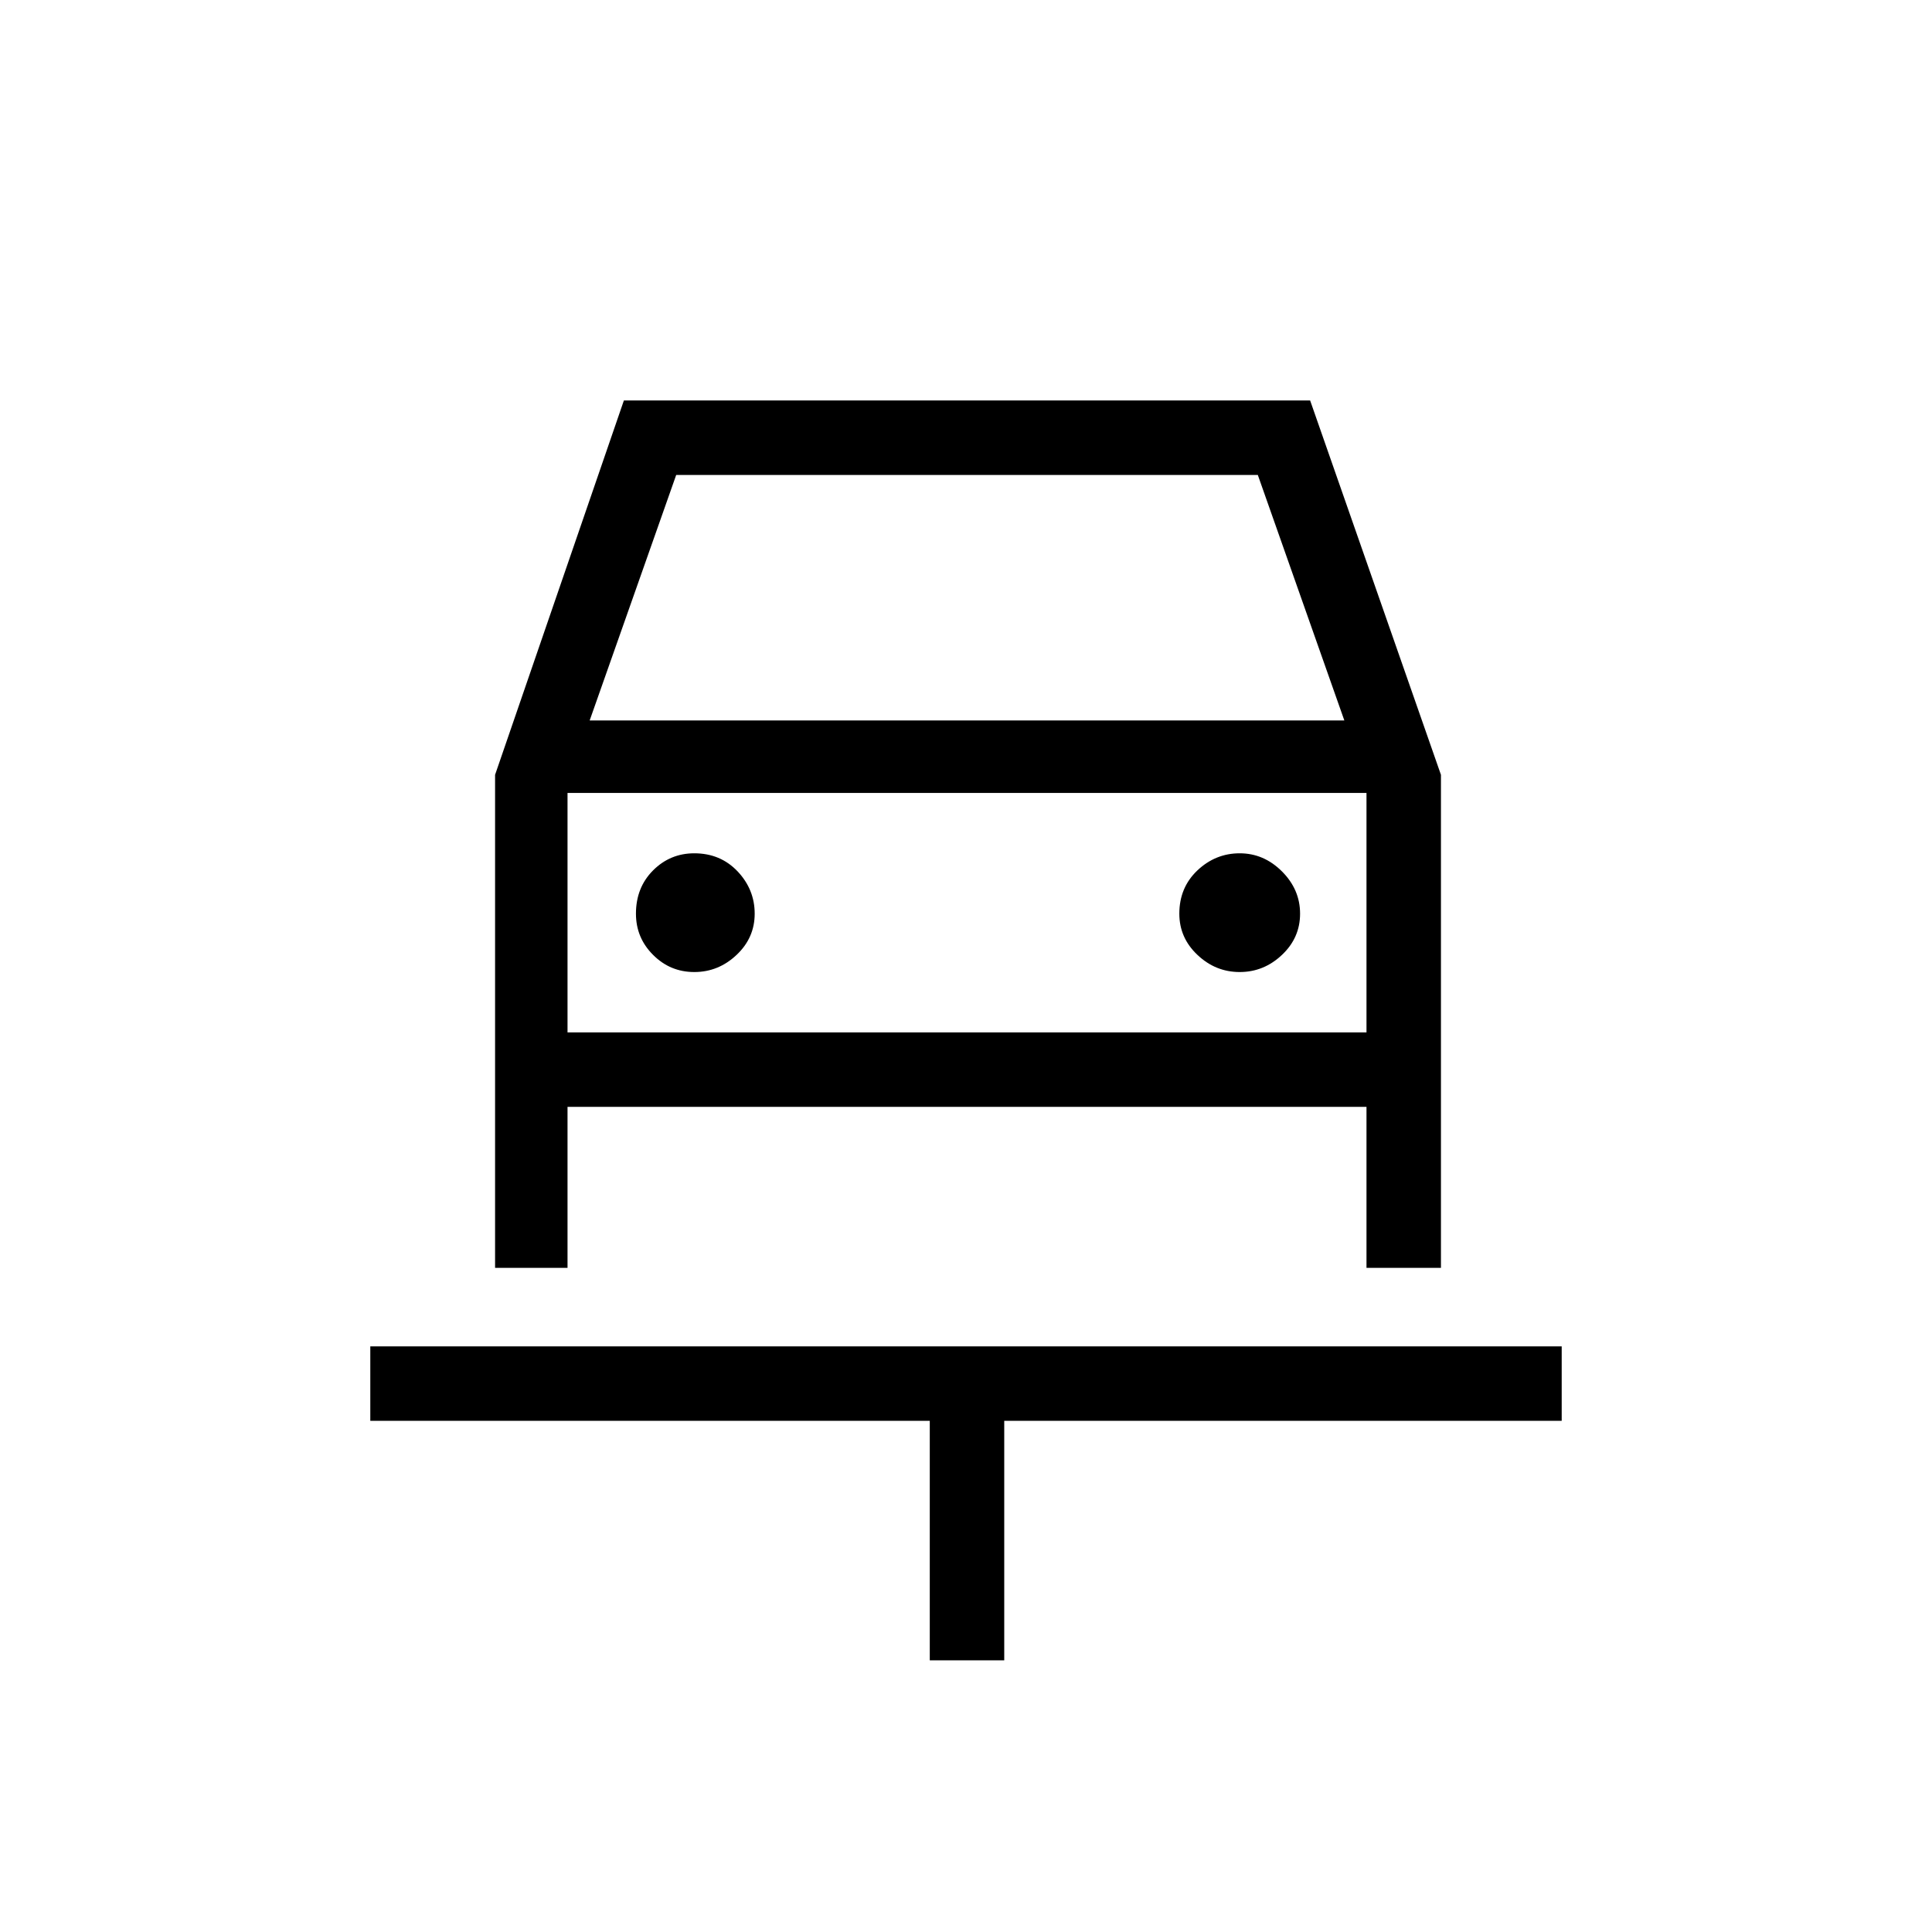 <svg xmlns="http://www.w3.org/2000/svg" height="24" width="24"><path d="M11.55 20.625V17.65H4.6V16.725H19.4V17.65H12.475V20.625ZM8.625 12.075Q8.925 12.075 9.15 11.862Q9.375 11.65 9.375 11.35Q9.375 11.05 9.163 10.825Q8.95 10.6 8.625 10.6Q8.325 10.6 8.113 10.812Q7.9 11.025 7.9 11.35Q7.9 11.65 8.113 11.862Q8.325 12.075 8.625 12.075ZM15.4 12.075Q15.7 12.075 15.925 11.862Q16.15 11.65 16.15 11.35Q16.15 11.05 15.925 10.825Q15.7 10.6 15.4 10.6Q15.1 10.6 14.875 10.812Q14.65 11.025 14.65 11.35Q14.65 11.65 14.875 11.862Q15.1 12.075 15.4 12.075ZM6.15 15.75V9.625L7.75 4.975H16.275L17.9 9.625V15.75H16.975V13.75H7.05V15.75ZM7.325 8.95H16.7L15.625 5.9H8.4ZM7.05 9.85V12.825ZM7.05 12.825H16.975V9.85H7.05Z"/></svg>